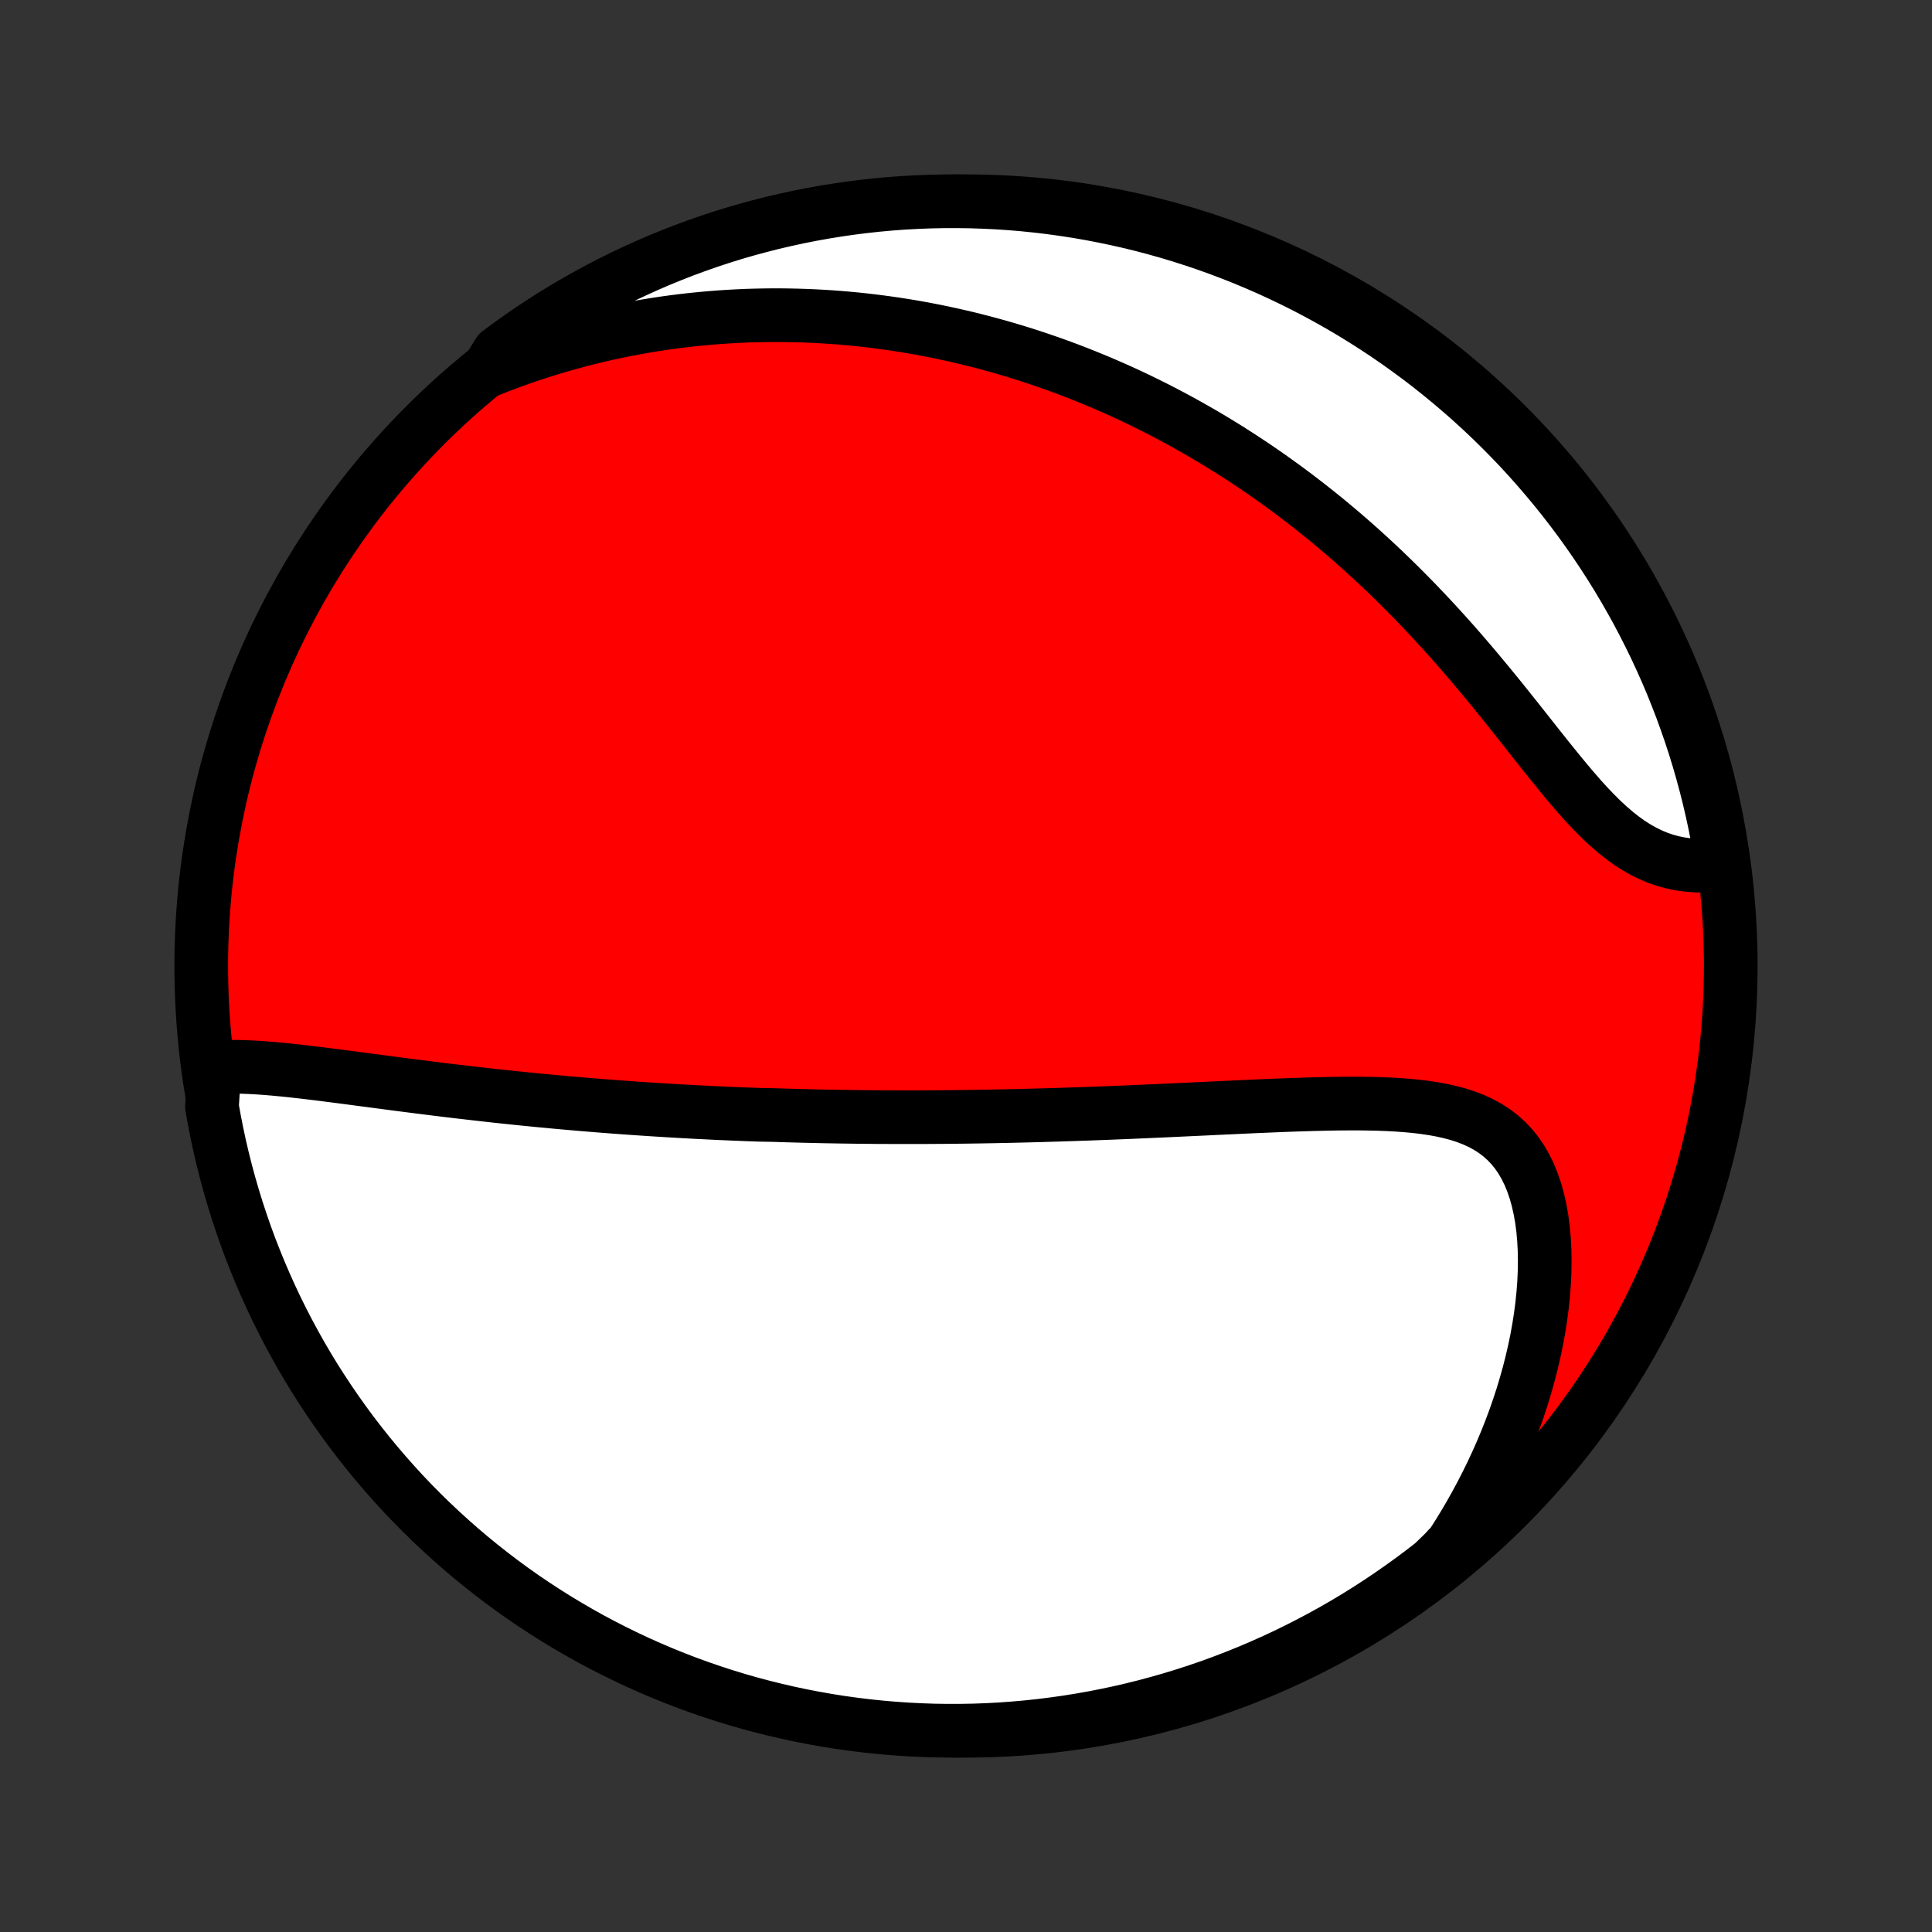 <?xml version="1.0" encoding="utf-8" standalone="no"?>
<!DOCTYPE svg PUBLIC "-//W3C//DTD SVG 1.1//EN"
  "http://www.w3.org/Graphics/SVG/1.1/DTD/svg11.dtd">
<!-- Created with matplotlib (http://matplotlib.org/) -->
<svg height="72pt" version="1.1" viewBox="0 0 72 72" width="72pt" xmlns="http://www.w3.org/2000/svg" xmlns:xlink="http://www.w3.org/1999/xlink">
 <rect x="0" y="0" width="72" height="72" fill="#333333" stroke="none"/>
 <defs>
  <style type="text/css">
*{stroke-linecap:butt;stroke-linejoin:round;}
  </style>
 </defs>
 <g id="figure_1">
  <g id="patch_1">
   <path d="
M0 72
L72 72
L72 0
L0 0
z
" style="fill:none;"/>
  </g>
  <g id="axes_1">
   <g id="PatchCollection_1">
    <defs>
     <path d="
M36 -7.5
C43.558 -7.5 50.808 -10.503 56.153 -15.848
C61.497 -21.192 64.5 -28.442 64.5 -36
C64.5 -43.558 61.497 -50.808 56.153 -56.153
C50.808 -61.497 43.558 -64.5 36 -64.5
C28.442 -64.5 21.192 -61.497 15.848 -56.153
C10.503 -50.808 7.5 -43.558 7.5 -36
C7.5 -28.442 10.503 -21.192 15.848 -15.848
C21.192 -10.503 28.442 -7.5 36 -7.5
z
" id="C0_0_a811fe30f3"/>
     <path d="
M7.99 -32.22
L8.26 -32.236
L8.535 -32.244
L8.813 -32.245
L9.095 -32.238
L9.38 -32.226
L9.668 -32.209
L9.958 -32.188
L10.25 -32.163
L10.544 -32.135
L10.839 -32.105
L11.135 -32.072
L11.432 -32.038
L11.73 -32.002
L12.028 -31.965
L12.326 -31.927
L12.625 -31.889
L12.923 -31.85
L13.221 -31.811
L13.519 -31.771
L13.816 -31.732
L14.113 -31.693
L14.409 -31.654
L14.704 -31.615
L14.998 -31.577
L15.291 -31.539
L15.583 -31.502
L15.874 -31.465
L16.163 -31.429
L16.452 -31.393
L16.739 -31.358
L17.025 -31.324
L17.31 -31.291
L17.594 -31.258
L17.876 -31.226
L18.157 -31.194
L18.436 -31.163
L18.714 -31.133
L18.991 -31.104
L19.266 -31.075
L19.541 -31.047
L19.813 -31.02
L20.085 -30.993
L20.355 -30.968
L20.625 -30.942
L20.892 -30.918
L21.159 -30.894
L21.425 -30.871
L21.689 -30.848
L21.953 -30.826
L22.215 -30.805
L22.477 -30.784
L22.737 -30.764
L22.997 -30.744
L23.256 -30.725
L23.514 -30.707
L23.771 -30.689
L24.027 -30.672
L24.283 -30.655
L24.538 -30.639
L24.792 -30.623
L25.046 -30.608
L25.299 -30.593
L25.552 -30.579
L25.805 -30.565
L26.057 -30.552
L26.309 -30.54
L26.561 -30.527
L26.812 -30.515
L27.063 -30.504
L27.315 -30.493
L27.566 -30.483
L27.817 -30.473
L28.068 -30.464
L28.32 -30.455
L28.823 -30.446
L29.075 -30.438
L29.327 -30.43
L29.58 -30.423
L29.833 -30.416
L30.087 -30.41
L30.341 -30.404
L30.596 -30.398
L30.852 -30.393
L31.108 -30.389
L31.366 -30.384
L31.623 -30.381
L31.882 -30.377
L32.142 -30.374
L32.403 -30.372
L32.665 -30.369
L32.928 -30.368
L33.193 -30.367
L33.458 -30.366
L33.725 -30.366
L33.993 -30.366
L34.263 -30.366
L34.534 -30.367
L34.807 -30.369
L35.081 -30.37
L35.357 -30.373
L35.635 -30.376
L35.914 -30.379
L36.195 -30.383
L36.478 -30.387
L36.763 -30.392
L37.05 -30.397
L37.339 -30.403
L37.63 -30.409
L37.924 -30.416
L38.219 -30.423
L38.517 -30.431
L38.817 -30.439
L39.119 -30.448
L39.423 -30.457
L39.73 -30.467
L40.04 -30.477
L40.351 -30.488
L40.666 -30.499
L40.982 -30.511
L41.301 -30.523
L41.623 -30.536
L41.947 -30.549
L42.273 -30.563
L42.602 -30.577
L42.934 -30.592
L43.268 -30.607
L43.604 -30.622
L43.943 -30.638
L44.284 -30.654
L44.627 -30.67
L44.972 -30.686
L45.32 -30.703
L45.669 -30.719
L46.02 -30.735
L46.373 -30.752
L46.728 -30.768
L47.084 -30.783
L47.441 -30.798
L47.799 -30.813
L48.158 -30.826
L48.518 -30.838
L48.878 -30.849
L49.238 -30.858
L49.597 -30.866
L49.956 -30.871
L50.314 -30.873
L50.671 -30.873
L51.025 -30.868
L51.377 -30.86
L51.726 -30.847
L52.072 -30.828
L52.413 -30.803
L52.75 -30.772
L53.081 -30.732
L53.406 -30.684
L53.724 -30.626
L54.033 -30.557
L54.335 -30.477
L54.626 -30.383
L54.907 -30.275
L55.177 -30.152
L55.435 -30.012
L55.68 -29.856
L55.911 -29.681
L56.128 -29.488
L56.331 -29.276
L56.518 -29.045
L56.69 -28.795
L56.846 -28.526
L56.987 -28.24
L57.111 -27.936
L57.221 -27.615
L57.314 -27.28
L57.393 -26.93
L57.457 -26.568
L57.506 -26.194
L57.54 -25.81
L57.561 -25.417
L57.568 -25.016
L57.562 -24.608
L57.544 -24.195
L57.512 -23.777
L57.469 -23.356
L57.414 -22.932
L57.347 -22.507
L57.27 -22.08
L57.181 -21.653
L57.083 -21.227
L56.974 -20.802
L56.855 -20.378
L56.728 -19.956
L56.591 -19.537
L56.445 -19.121
L56.291 -18.708
L56.129 -18.299
L55.959 -17.893
L55.781 -17.492
L55.596 -17.096
L55.404 -16.704
L55.205 -16.317
L55 -15.935
L54.788 -15.558
L54.57 -15.187
L54.346 -14.821
L54.117 -14.461
L53.783 -14.106
L53.392 -13.729
L52.995 -13.422
L52.593 -13.122
L52.186 -12.829
L51.774 -12.543
L51.358 -12.264
L50.936 -11.992
L50.511 -11.727
L50.08 -11.47
L49.646 -11.221
L49.207 -10.979
L48.764 -10.745
L48.317 -10.518
L47.867 -10.299
L47.413 -10.088
L46.955 -9.885
L46.495 -9.69
L46.031 -9.503
L45.563 -9.323
L45.093 -9.152
L44.621 -8.99
L44.145 -8.835
L43.667 -8.689
L43.187 -8.551
L42.705 -8.421
L42.22 -8.3
L41.734 -8.187
L41.246 -8.083
L40.756 -7.987
L40.265 -7.9
L39.773 -7.821
L39.279 -7.751
L38.784 -7.689
L38.289 -7.636
L37.793 -7.592
L37.296 -7.556
L36.799 -7.529
L36.302 -7.511
L35.804 -7.502
L35.307 -7.501
L34.81 -7.508
L34.313 -7.525
L33.817 -7.55
L33.321 -7.584
L32.826 -7.626
L32.333 -7.677
L31.84 -7.737
L31.348 -7.805
L30.858 -7.882
L30.37 -7.968
L29.883 -8.062
L29.398 -8.164
L28.916 -8.275
L28.435 -8.395
L27.956 -8.522
L27.48 -8.659
L27.007 -8.803
L26.537 -8.956
L26.069 -9.117
L25.604 -9.286
L25.142 -9.464
L24.684 -9.649
L24.23 -9.843
L23.778 -10.044
L23.331 -10.254
L22.887 -10.471
L22.448 -10.696
L22.012 -10.928
L21.581 -11.169
L21.154 -11.417
L20.732 -11.672
L20.314 -11.935
L19.901 -12.205
L19.493 -12.482
L19.09 -12.767
L18.692 -13.059
L18.3 -13.357
L17.913 -13.663
L17.531 -13.975
L17.155 -14.294
L16.785 -14.62
L16.42 -14.952
L16.062 -15.29
L15.71 -15.635
L15.363 -15.986
L15.023 -16.343
L14.69 -16.707
L14.363 -17.076
L14.043 -17.45
L13.729 -17.831
L13.422 -18.217
L13.122 -18.608
L12.829 -19.005
L12.543 -19.407
L12.264 -19.814
L11.992 -20.226
L11.727 -20.642
L11.47 -21.064
L11.221 -21.489
L10.979 -21.92
L10.745 -22.354
L10.518 -22.793
L10.299 -23.236
L10.088 -23.683
L9.885 -24.133
L9.69 -24.587
L9.503 -25.045
L9.323 -25.505
L9.152 -25.969
L8.99 -26.436
L8.835 -26.907
L8.689 -27.379
L8.551 -27.855
L8.421 -28.333
L8.3 -28.813
L8.187 -29.295
L8.083 -29.78
L7.987 -30.266
L7.9 -30.754
z
" id="C0_1_1a48bfb4e3"/>
     <path d="
M18.168 -58.181
L18.556 -58.334
L18.941 -58.48
L19.324 -58.619
L19.705 -58.751
L20.083 -58.876
L20.459 -58.994
L20.833 -59.106
L21.204 -59.211
L21.573 -59.311
L21.939 -59.405
L22.302 -59.493
L22.664 -59.575
L23.022 -59.652
L23.378 -59.723
L23.732 -59.79
L24.083 -59.851
L24.432 -59.908
L24.778 -59.96
L25.122 -60.007
L25.464 -60.05
L25.803 -60.088
L26.14 -60.122
L26.475 -60.152
L26.808 -60.178
L27.138 -60.2
L27.467 -60.218
L27.793 -60.233
L28.118 -60.243
L28.44 -60.25
L28.761 -60.254
L29.08 -60.254
L29.397 -60.25
L29.713 -60.243
L30.027 -60.233
L30.339 -60.22
L30.65 -60.203
L30.959 -60.184
L31.267 -60.161
L31.574 -60.135
L31.88 -60.106
L32.184 -60.074
L32.487 -60.039
L32.789 -60.001
L33.09 -59.96
L33.39 -59.917
L33.689 -59.87
L33.987 -59.821
L34.284 -59.768
L34.581 -59.713
L34.877 -59.655
L35.172 -59.594
L35.467 -59.53
L35.761 -59.463
L36.055 -59.394
L36.348 -59.321
L36.641 -59.246
L36.934 -59.167
L37.226 -59.086
L37.518 -59.002
L37.81 -58.915
L38.102 -58.825
L38.394 -58.731
L38.685 -58.635
L38.977 -58.535
L39.269 -58.433
L39.561 -58.327
L39.853 -58.218
L40.145 -58.105
L40.438 -57.989
L40.73 -57.87
L41.023 -57.748
L41.317 -57.621
L41.611 -57.492
L41.905 -57.359
L42.199 -57.222
L42.494 -57.081
L42.79 -56.936
L43.086 -56.788
L43.382 -56.636
L43.679 -56.479
L43.977 -56.319
L44.275 -56.154
L44.573 -55.985
L44.873 -55.812
L45.172 -55.635
L45.473 -55.452
L45.774 -55.266
L46.075 -55.074
L46.377 -54.878
L46.679 -54.678
L46.982 -54.472
L47.286 -54.261
L47.59 -54.045
L47.894 -53.825
L48.198 -53.599
L48.503 -53.367
L48.808 -53.131
L49.113 -52.889
L49.419 -52.642
L49.724 -52.389
L50.029 -52.131
L50.334 -51.867
L50.639 -51.598
L50.943 -51.323
L51.247 -51.043
L51.551 -50.757
L51.853 -50.466
L52.155 -50.17
L52.456 -49.868
L52.757 -49.561
L53.055 -49.249
L53.353 -48.933
L53.649 -48.611
L53.944 -48.286
L54.237 -47.956
L54.528 -47.622
L54.817 -47.285
L55.104 -46.945
L55.389 -46.602
L55.672 -46.258
L55.953 -45.912
L56.231 -45.565
L56.507 -45.219
L56.781 -44.873
L57.053 -44.529
L57.322 -44.188
L57.59 -43.851
L57.856 -43.519
L58.12 -43.194
L58.382 -42.876
L58.644 -42.567
L58.904 -42.268
L59.164 -41.982
L59.424 -41.709
L59.684 -41.45
L59.945 -41.208
L60.206 -40.982
L60.469 -40.775
L60.732 -40.586
L60.997 -40.417
L61.263 -40.267
L61.531 -40.137
L61.799 -40.026
L62.069 -39.934
L62.339 -39.861
L62.609 -39.806
L62.88 -39.767
L63.149 -39.745
L63.418 -39.738
L63.686 -39.745
L63.951 -39.765
L64.174 -39.798
L64.095 -40.295
L64.007 -40.786
L63.911 -41.276
L63.806 -41.764
L63.693 -42.25
L63.571 -42.734
L63.441 -43.216
L63.303 -43.696
L63.156 -44.174
L63.001 -44.649
L62.837 -45.122
L62.666 -45.592
L62.486 -46.059
L62.299 -46.523
L62.103 -46.983
L61.899 -47.441
L61.688 -47.894
L61.468 -48.345
L61.241 -48.791
L61.007 -49.234
L60.764 -49.672
L60.514 -50.106
L60.257 -50.536
L59.992 -50.962
L59.72 -51.383
L59.44 -51.8
L59.154 -52.211
L58.86 -52.618
L58.56 -53.019
L58.252 -53.416
L57.938 -53.807
L57.617 -54.192
L57.29 -54.572
L56.956 -54.947
L56.616 -55.316
L56.269 -55.678
L55.916 -56.035
L55.558 -56.386
L55.193 -56.73
L54.822 -57.069
L54.446 -57.4
L54.064 -57.725
L53.676 -58.044
L53.284 -58.356
L52.886 -58.661
L52.482 -58.959
L52.074 -59.251
L51.661 -59.535
L51.243 -59.812
L50.82 -60.081
L50.393 -60.344
L49.962 -60.599
L49.526 -60.846
L49.086 -61.086
L48.642 -61.318
L48.194 -61.543
L47.743 -61.759
L47.288 -61.968
L46.83 -62.169
L46.368 -62.362
L45.903 -62.547
L45.435 -62.724
L44.964 -62.893
L44.491 -63.053
L44.015 -63.206
L43.536 -63.35
L43.055 -63.486
L42.572 -63.613
L42.087 -63.732
L41.6 -63.842
L41.112 -63.944
L40.622 -64.038
L40.13 -64.123
L39.638 -64.199
L39.144 -64.267
L38.649 -64.326
L38.153 -64.377
L37.657 -64.419
L37.16 -64.452
L36.663 -64.476
L36.166 -64.492
L35.668 -64.499
L35.171 -64.498
L34.674 -64.488
L34.177 -64.469
L33.681 -64.442
L33.186 -64.406
L32.691 -64.361
L32.197 -64.307
L31.705 -64.245
L31.214 -64.174
L30.724 -64.095
L30.236 -64.007
L29.75 -63.911
L29.266 -63.806
L28.784 -63.693
L28.304 -63.571
L27.826 -63.441
L27.351 -63.303
L26.878 -63.156
L26.408 -63.001
L25.941 -62.837
L25.477 -62.666
L25.017 -62.486
L24.559 -62.299
L24.106 -62.103
L23.655 -61.899
L23.209 -61.688
L22.766 -61.468
L22.328 -61.241
L21.894 -61.007
L21.463 -60.764
L21.038 -60.514
L20.617 -60.257
L20.201 -59.992
L19.789 -59.72
L19.382 -59.44
L18.981 -59.154
L18.584 -58.86
z
" id="C0_2_609bd45fee"/>
    </defs>
    <g clip-path="url(#p1bffca34e9)">
     <use style="fill:#ff0000;stroke:#000000;stroke-width:2.0;" x="0.0" xlink:href="#C0_0_a811fe30f3" y="72.0"/>
    </g>
    <g clip-path="url(#p1bffca34e9)">
     <use style="fill:#ffffff;stroke:#000000;stroke-width:2.0;" x="0.0" xlink:href="#C0_1_1a48bfb4e3" y="72.0"/>
    </g>
    <g clip-path="url(#p1bffca34e9)">
     <use style="fill:#ffffff;stroke:#000000;stroke-width:2.0;" x="0.0" xlink:href="#C0_2_609bd45fee" y="72.0"/>
    </g>
   </g>
  </g>
 </g>
 <defs>
  <clipPath id="p1bffca34e9">
   <rect height="72.0" width="72.0" x="0.0" y="0.0"/>
  </clipPath>
 </defs>
</svg>
